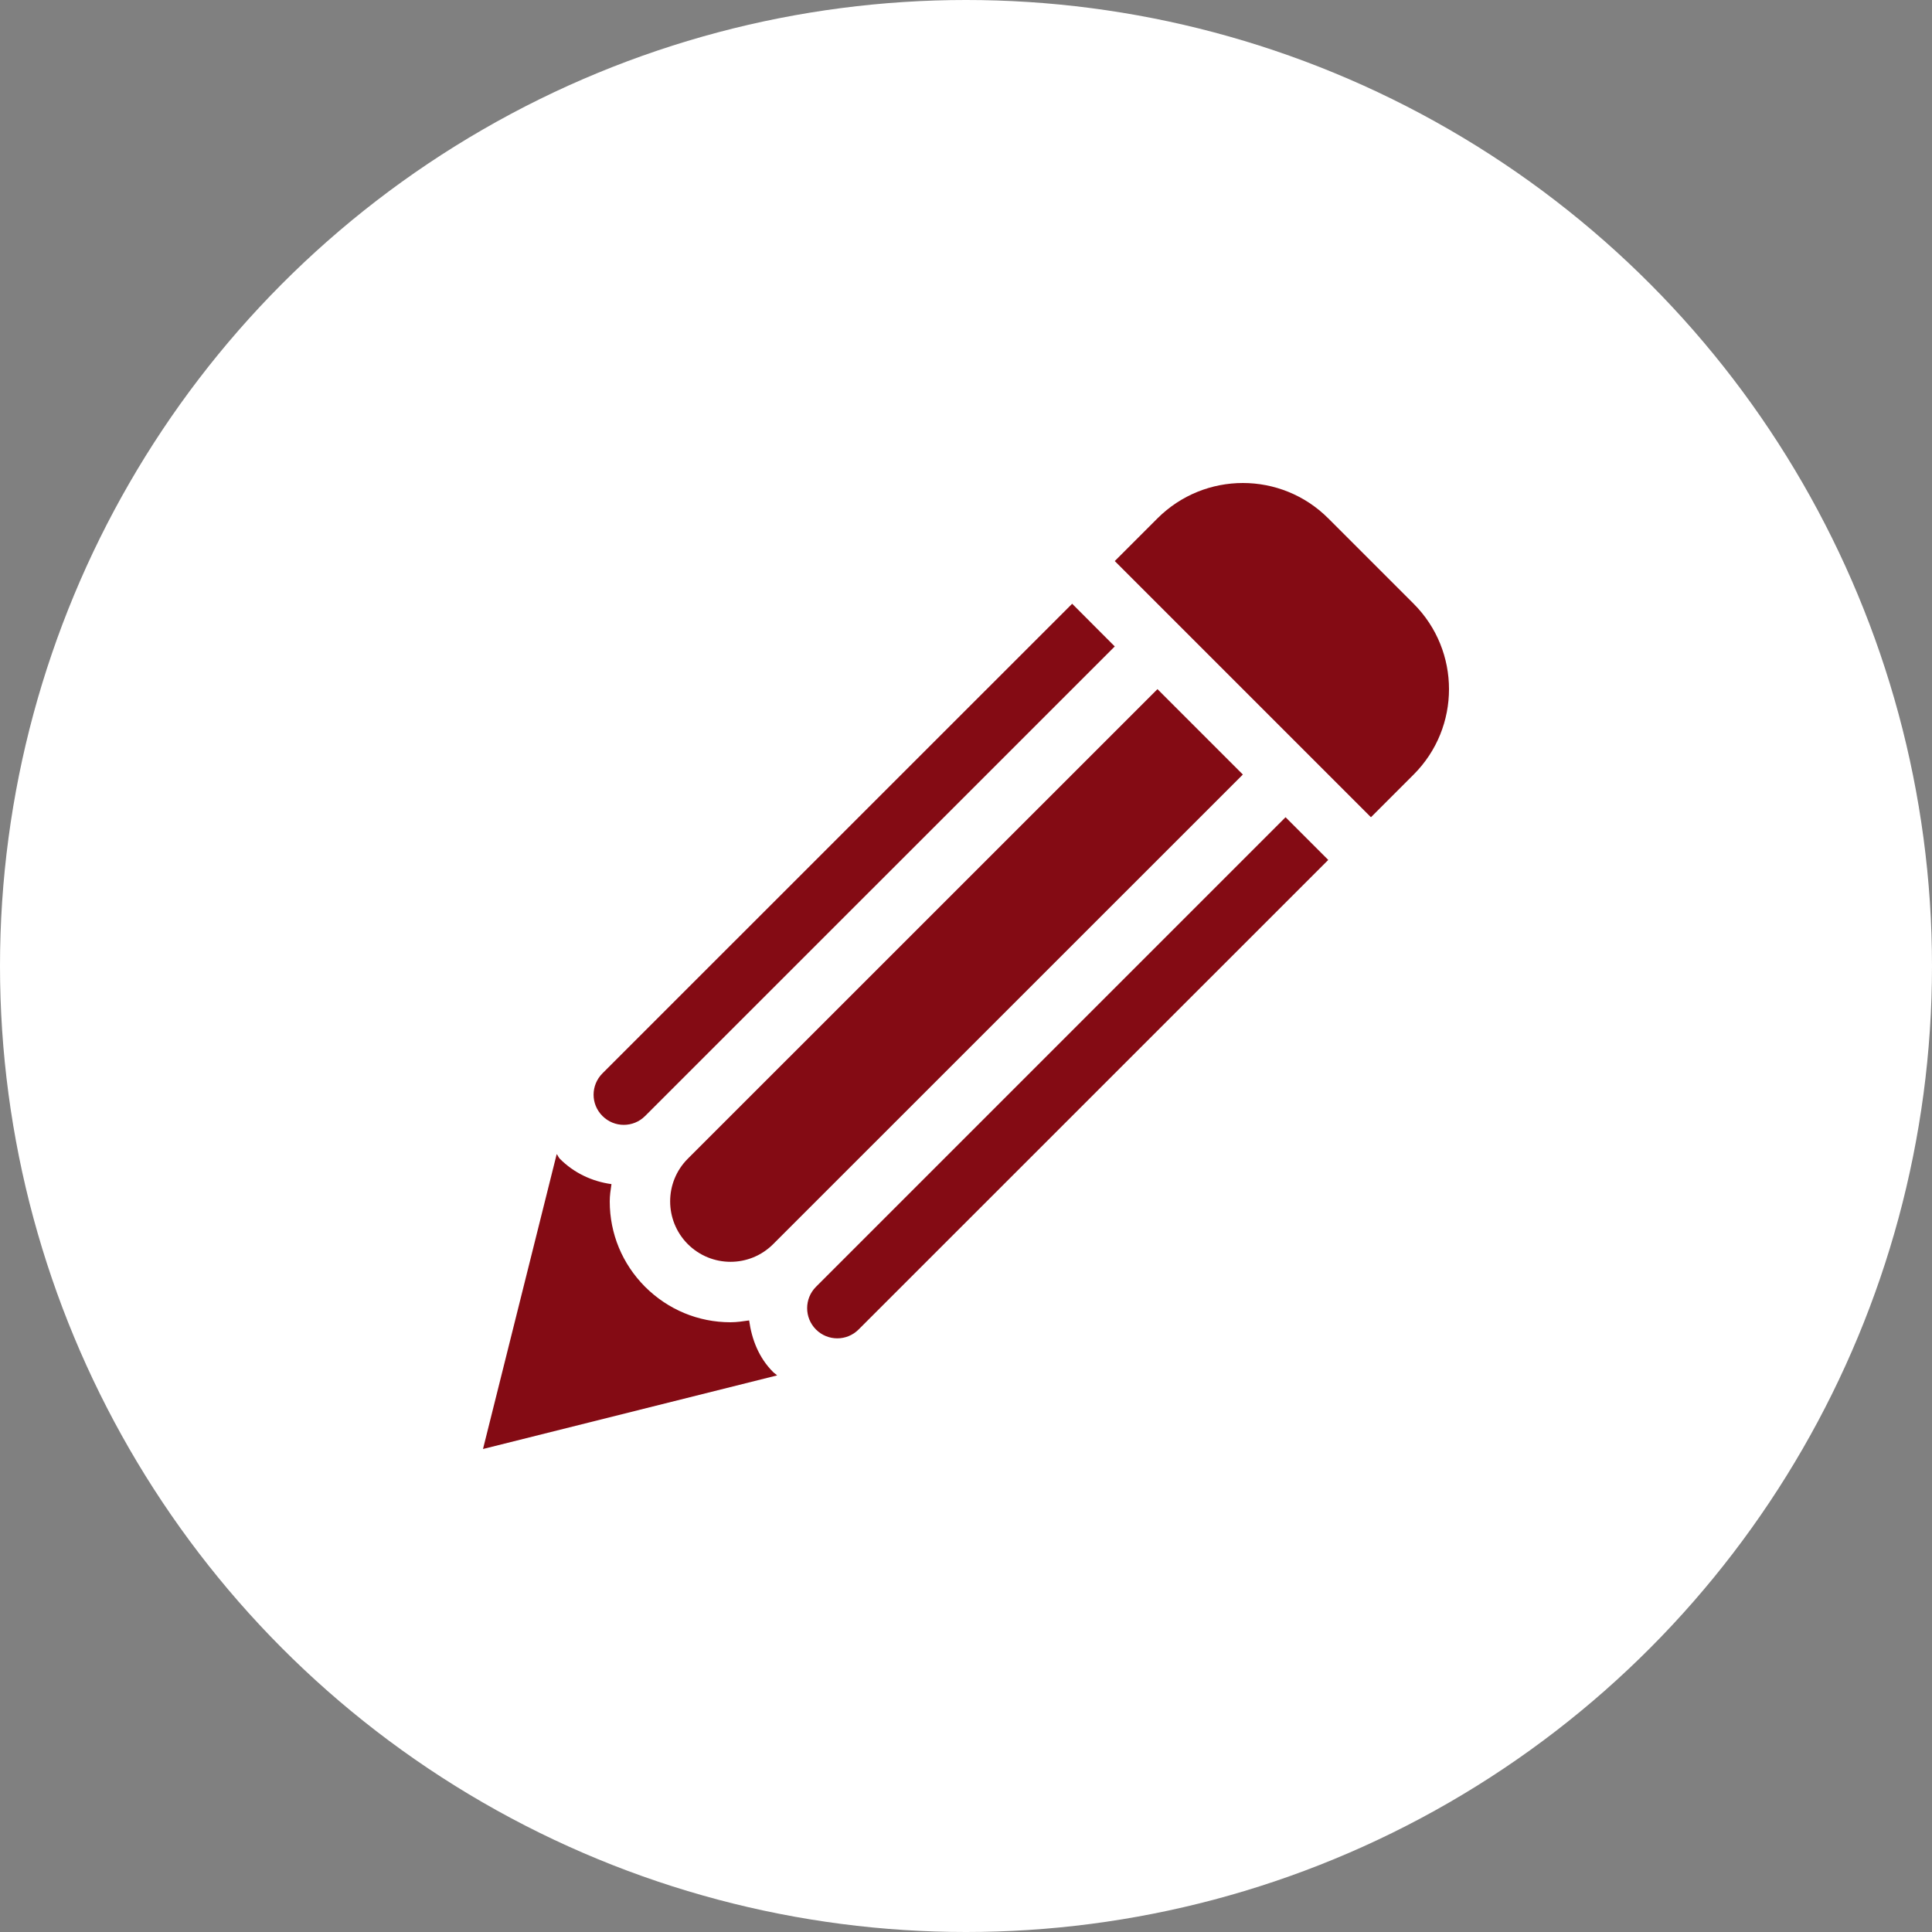 <?xml version="1.0" encoding="UTF-8" standalone="no"?>
<svg width="20px" height="20px" viewBox="0 0 20 20" version="1.1" xmlns="http://www.w3.org/2000/svg" xmlns:xlink="http://www.w3.org/1999/xlink">
    <rect x="0" y="0" width="20" height="20" fill="#808080" stroke="none"/>
    <!-- Generator: sketchtool 40.2 (33826) - http://www.bohemiancoding.com/sketch -->
    <title>C88624BA-8402-4017-A36A-44D7BCAA937E</title>
    <desc>Created with sketchtool.</desc>
    <defs></defs>
    <g id="Desktop" stroke="none" stroke-width="1" fill="none" fill-rule="evenodd">
        <g id="01_Home" transform="translate(-146, -100)">
            <g id="Group-11" transform="translate(0, -30)">
                <g id="Group-34" transform="translate(46, 61)">
                    <g id="pencil43" transform="translate(100, 69)">
                        <circle id="Oval" fill="#FFFFFF" cx="10" cy="10" r="10"></circle>
                        <path d="M14.634,8.018 L14.192,8.46 L11.54,5.808 L11.982,5.366 C12.471,4.878 13.262,4.878 13.75,5.366 L14.634,6.25 C15.122,6.738 15.122,7.53 14.634,8.018 L14.634,8.018 Z M8.447,13.321 C8.325,13.443 8.325,13.641 8.447,13.763 C8.569,13.885 8.766,13.885 8.888,13.763 L13.75,8.902 L13.308,8.46 L8.447,13.321 L8.447,13.321 Z M6.237,11.111 C6.114,11.234 6.114,11.431 6.237,11.553 C6.359,11.675 6.556,11.675 6.678,11.553 L11.54,6.692 L11.099,6.25 L6.237,11.111 L6.237,11.111 Z M11.982,7.134 L7.12,11.995 C6.876,12.239 6.877,12.635 7.12,12.879 C7.365,13.123 7.76,13.124 8.005,12.878 L12.866,8.018 L11.982,7.134 L11.982,7.134 Z M8.003,14.203 C7.854,14.054 7.782,13.864 7.755,13.669 C7.692,13.678 7.628,13.688 7.562,13.688 C7.228,13.688 6.915,13.557 6.678,13.321 C6.442,13.084 6.312,12.771 6.312,12.437 C6.312,12.376 6.321,12.317 6.33,12.258 C6.128,12.23 5.941,12.142 5.795,11.995 C5.781,11.981 5.776,11.962 5.763,11.947 L5,15 L8.045,14.238 C8.032,14.225 8.016,14.216 8.003,14.203 L8.003,14.203 Z" id="Shape" fill="#840B14"></path>
                    </g>
                </g>
            </g>
        </g>
    </g>
</svg>